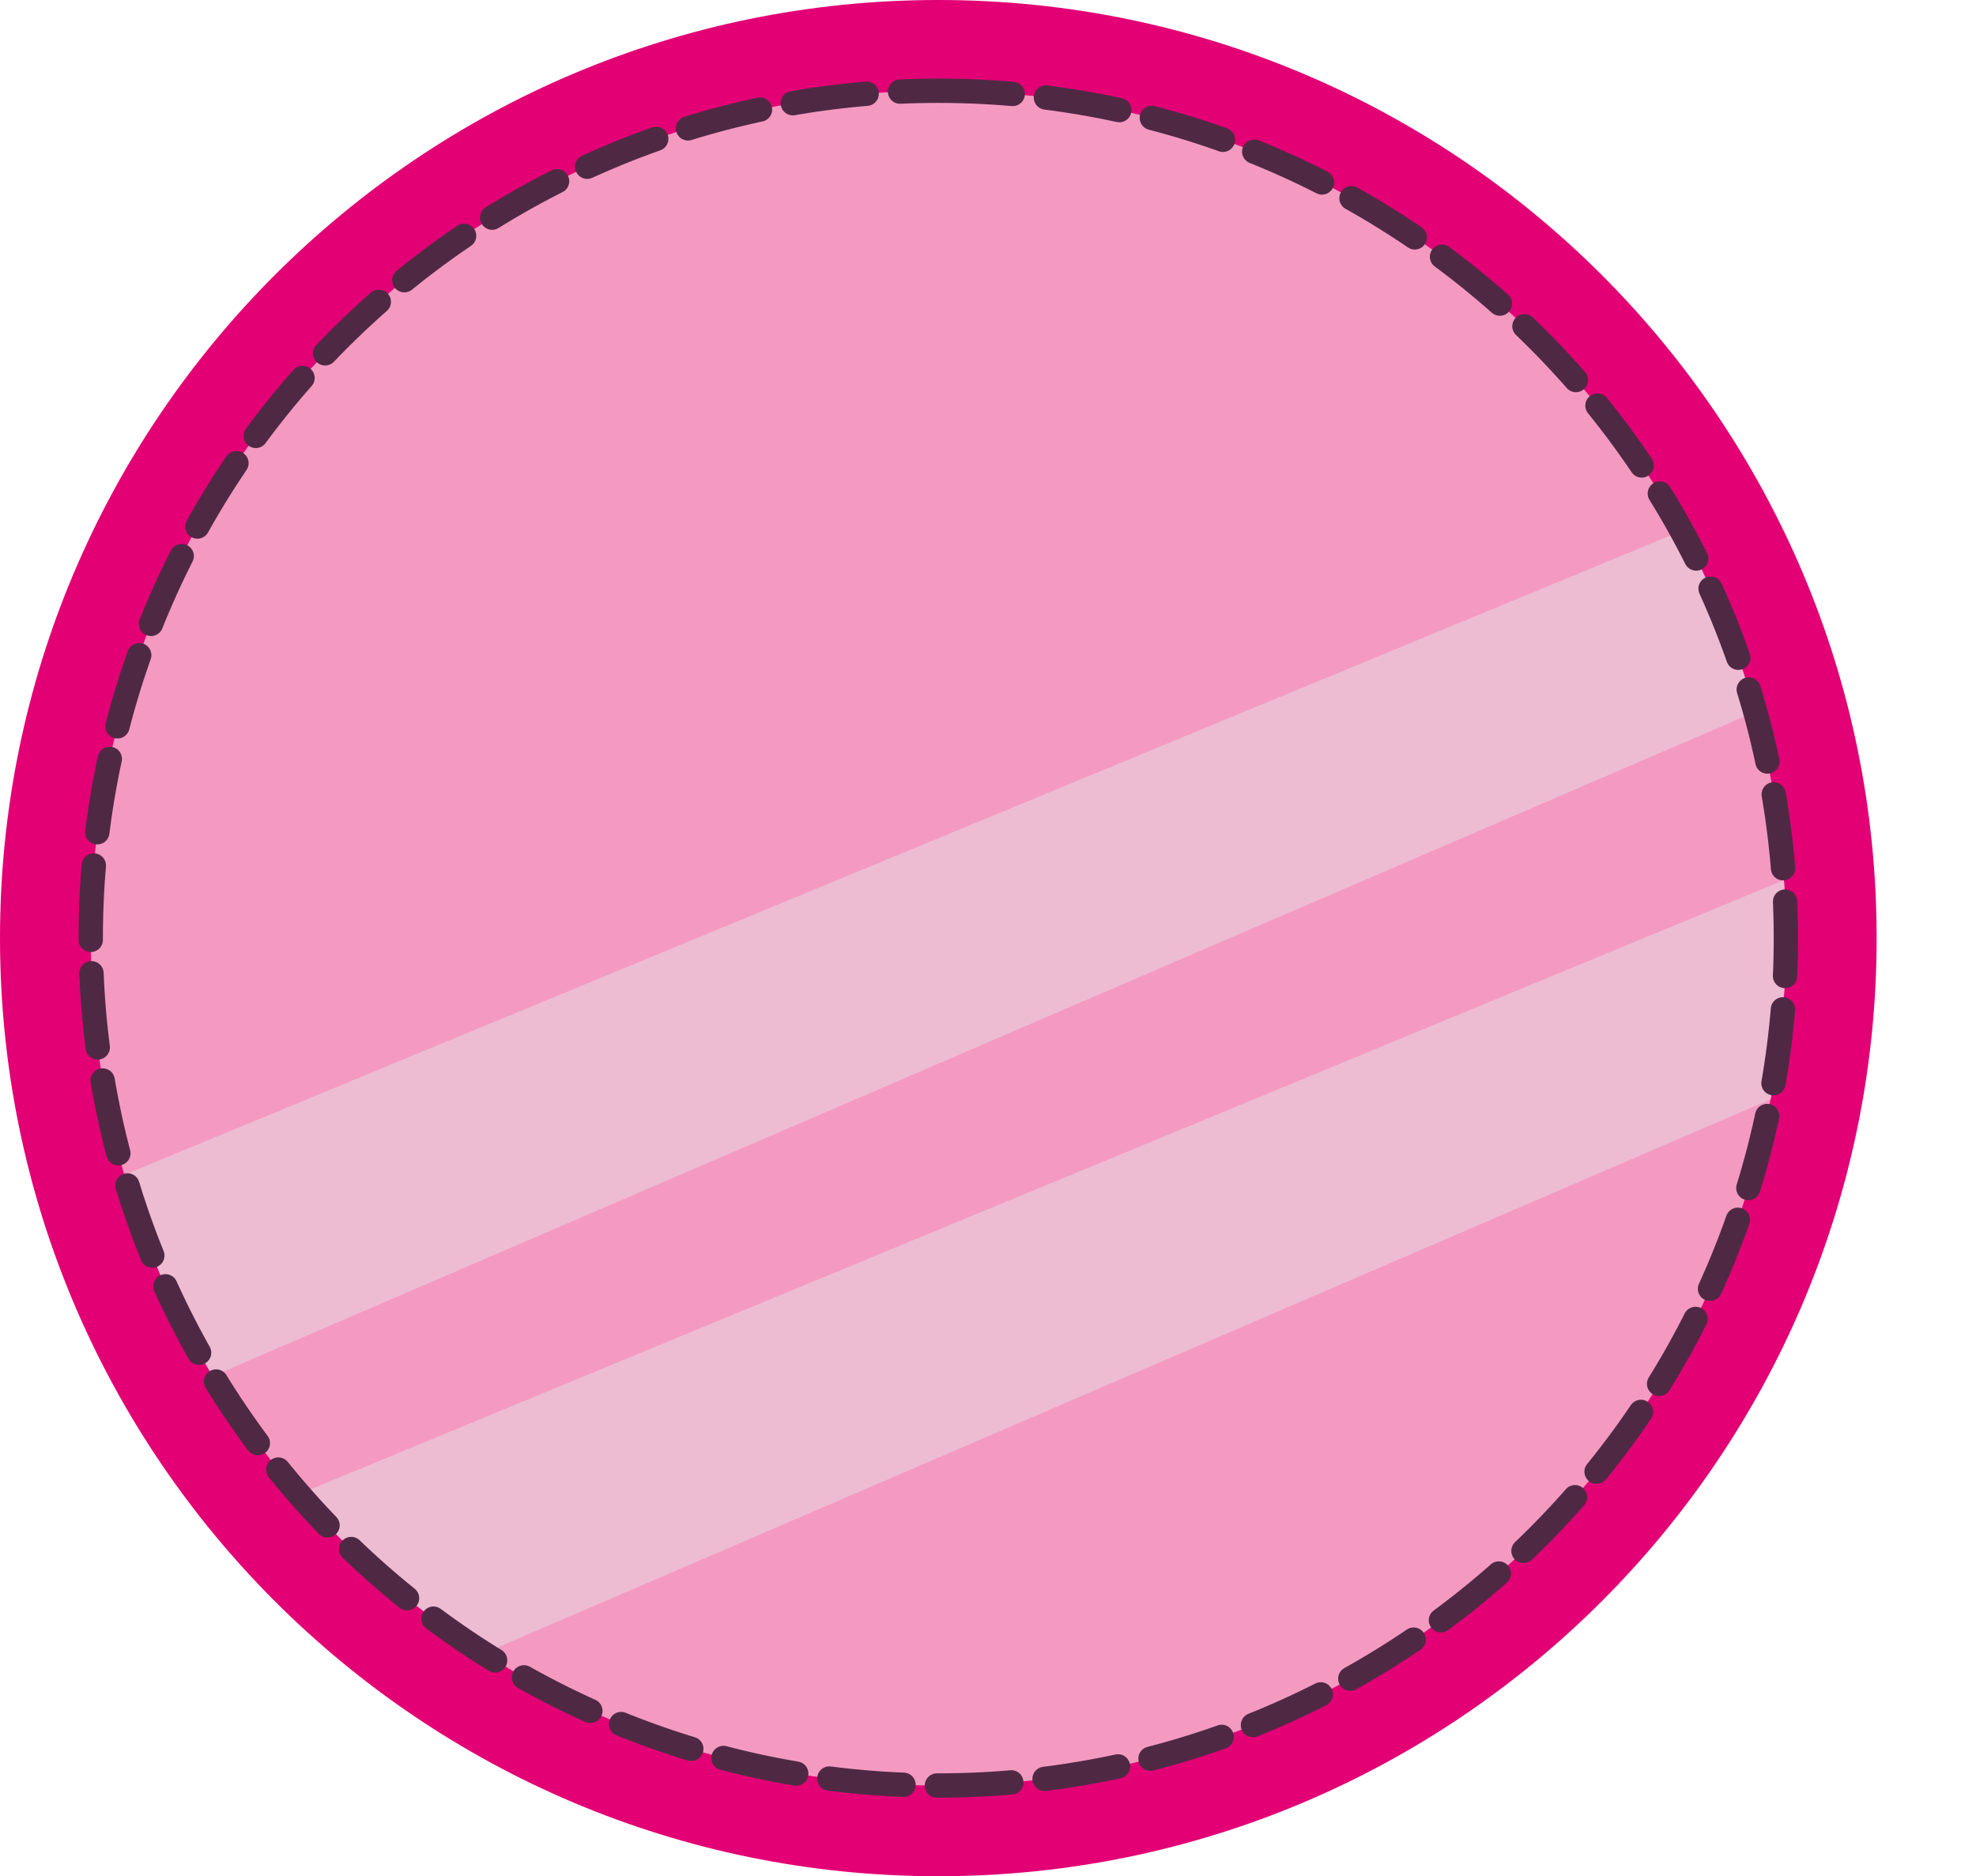 <?xml version="1.0" encoding="UTF-8"?><svg xmlns="http://www.w3.org/2000/svg" xmlns:xlink="http://www.w3.org/1999/xlink" viewBox="0 0 346.84 329.4"><defs><style>.e{stroke:#4f2944;stroke-dasharray:0 0 0 0 13.07 5.87 0 0;stroke-linecap:round;stroke-linejoin:round;stroke-width:4.27px;}.e,.f{fill:none;}.f{clip-rule:evenodd;}.g{fill:#e20074;}.g,.h,.i{fill-rule:evenodd;}.h{fill:#f49ac1;}.i{fill:#edbcd3;}.j{clip-path:url(#d);}</style><clipPath id="d"><path class="f" d="M164.7,15.93c82.11,0,148.77,66.66,148.77,148.77s-66.66,148.77-148.77,148.77S15.93,246.81,15.93,164.7,82.59,15.93,164.7,15.93h0Z"/></clipPath></defs><g id="a"/><g id="b"><g id="c"><g><path class="g" d="M164.7,0c90.9,0,164.7,73.8,164.7,164.7s-73.8,164.7-164.7,164.7S0,255.6,0,164.7,73.8,0,164.7,0h0Z"/><path class="h" d="M164.7,15.93c82.11,0,148.77,66.66,148.77,148.77s-66.66,148.77-148.77,148.77S15.93,246.81,15.93,164.7,82.59,15.93,164.7,15.93h0Z"/></g><g class="j"><polygon class="i" points="7.97 211.99 312.89 85.88 321.43 119.23 23.9 247.38 7.97 211.99 7.97 211.99"/><polygon class="i" points="33.37 270.22 338.29 144.12 346.84 177.47 49.3 305.61 33.37 270.22 33.37 270.22"/></g><path class="e" d="M164.7,15.93c82.11,0,148.77,66.66,148.77,148.77s-66.66,148.77-148.77,148.77S15.93,246.81,15.93,164.7,82.59,15.93,164.7,15.93h0Z"/></g></g></svg>